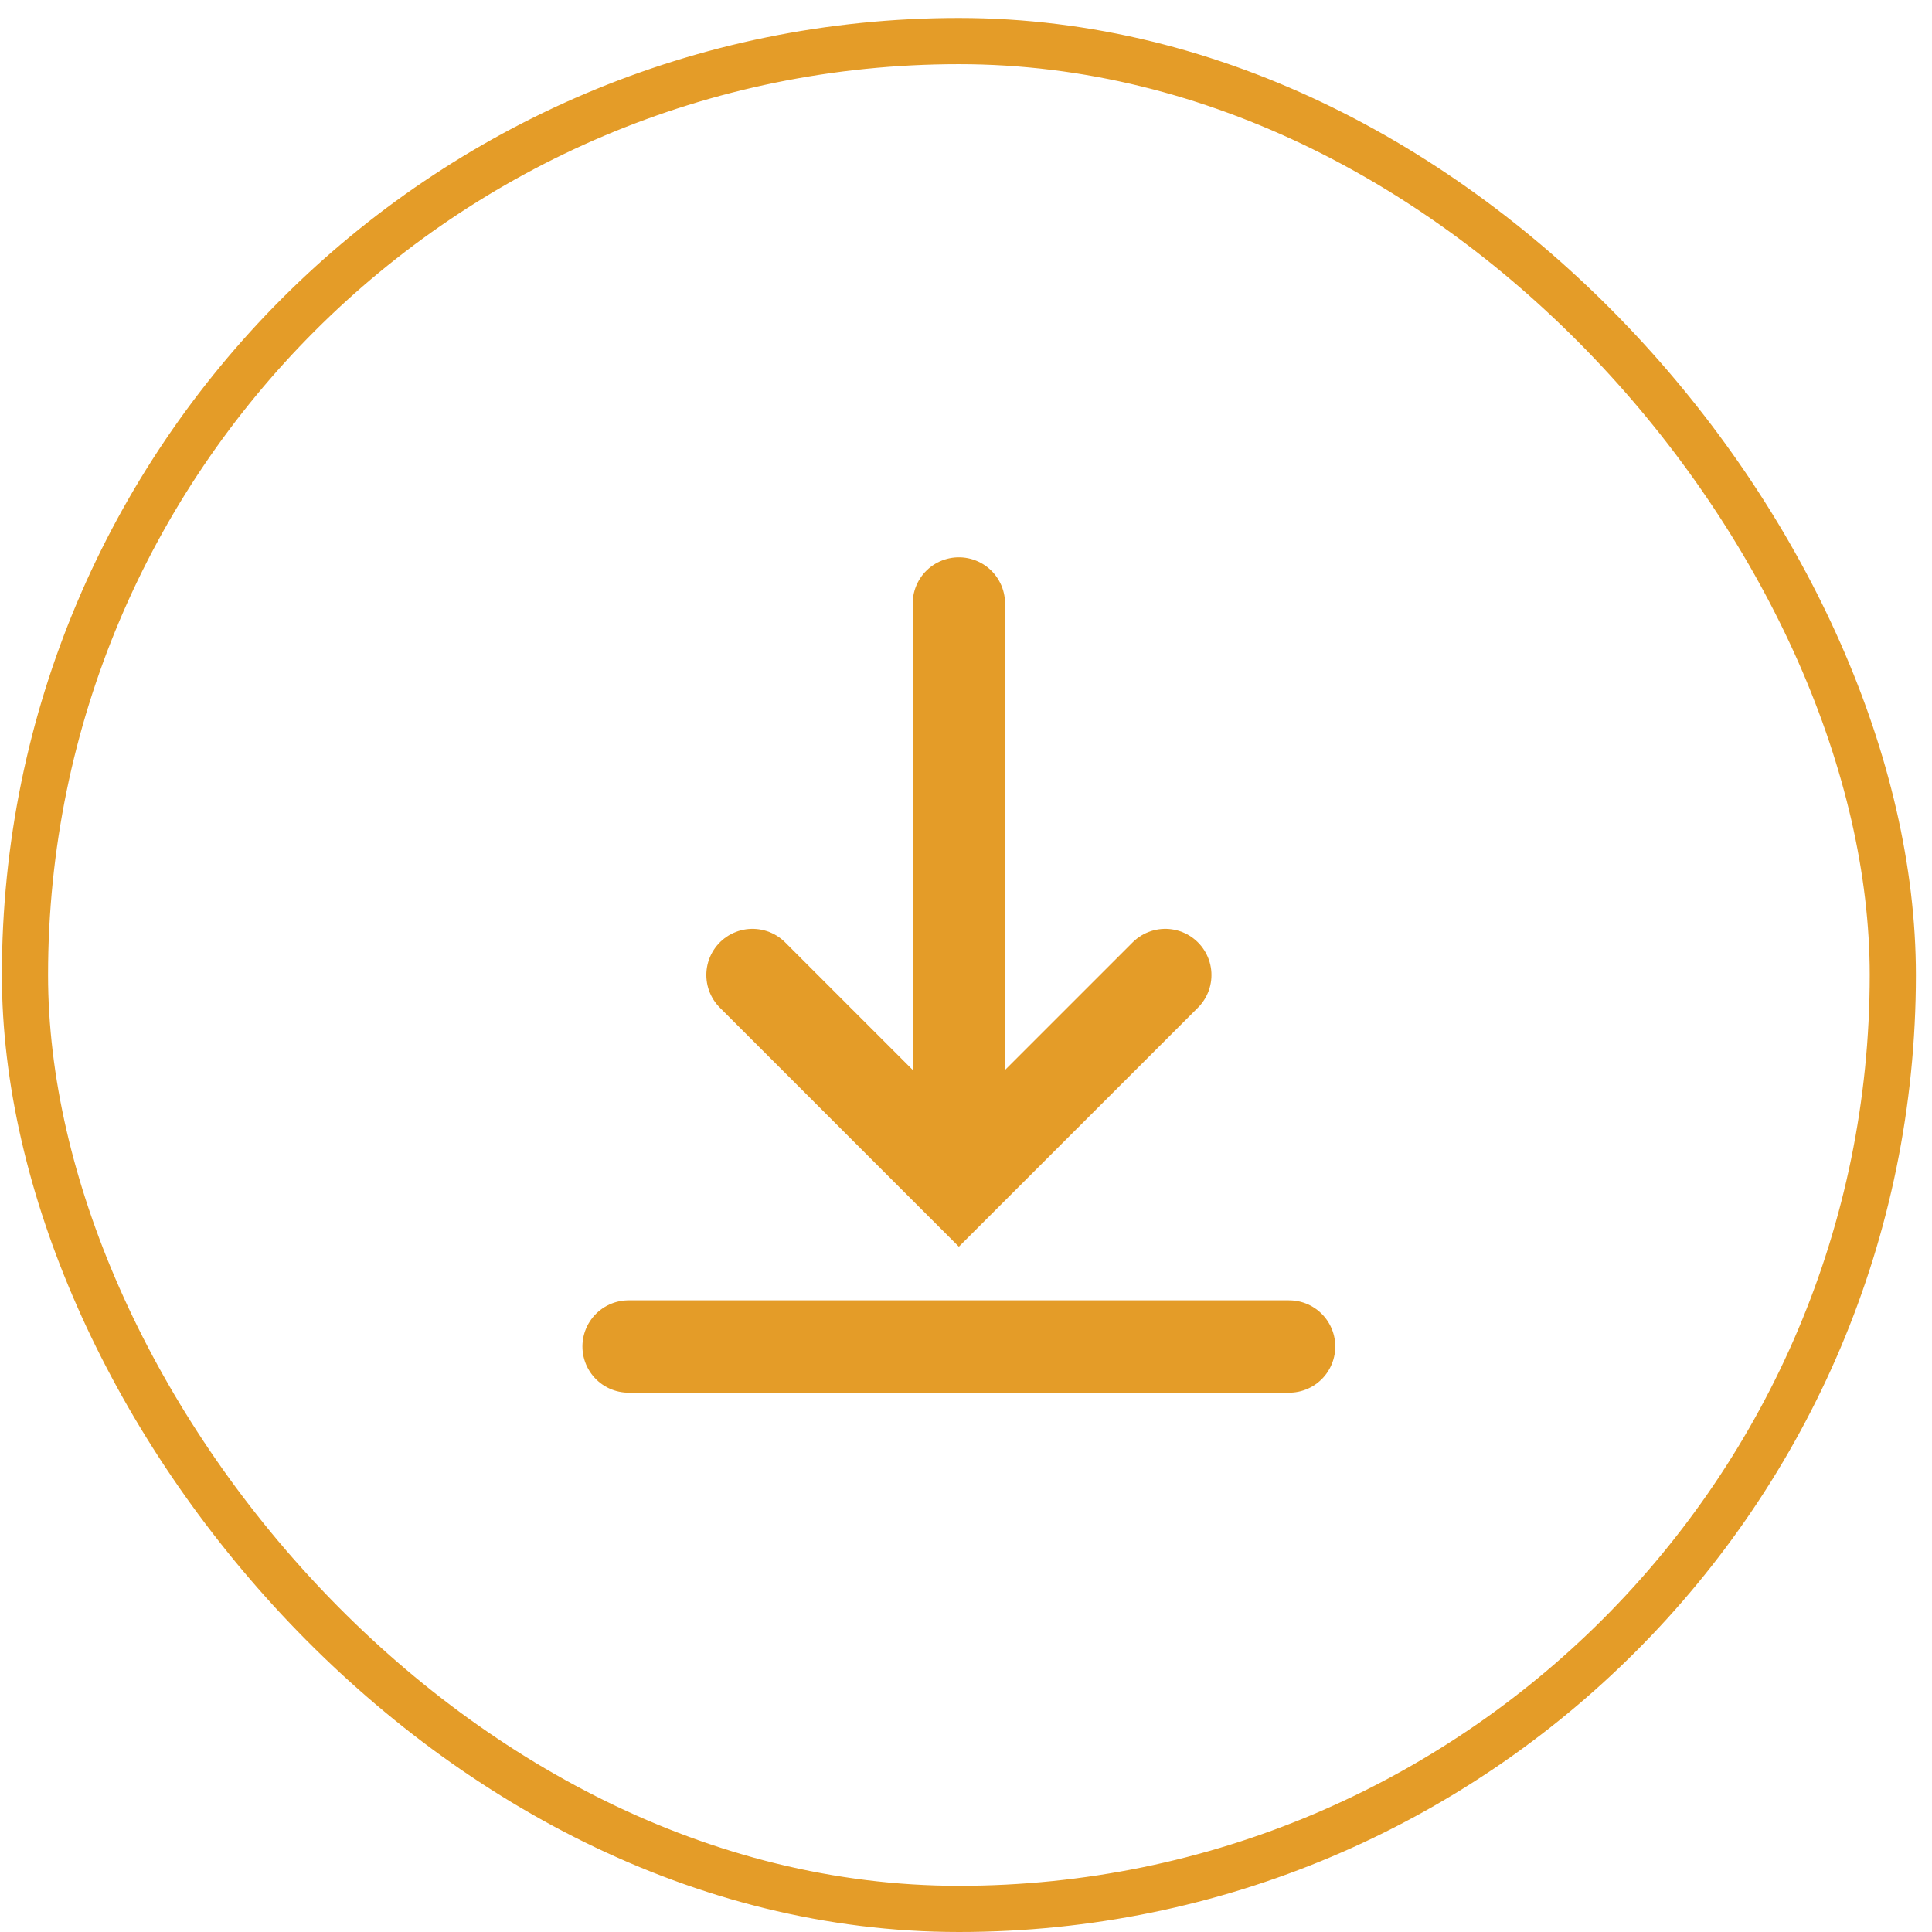 <svg width="39" height="39" viewBox="0 0 39 39" fill="none" xmlns="http://www.w3.org/2000/svg">
<rect x="0.504" y="0.829" width="37.705" height="37.705" rx="18.852" stroke="#E49C28" stroke-width="0.932"/>
<path d="M19.356 12.182V23.015" stroke="#E49C28" stroke-width="1.864" stroke-linecap="round"/>
<path d="M15.19 19.682L19.356 23.848L23.523 19.682" stroke="#E49C28" stroke-width="1.864" stroke-linecap="round"/>
<path d="M26.022 27.181H12.689" stroke="#E49C28" stroke-width="1.864" stroke-linecap="round"/>
</svg>

